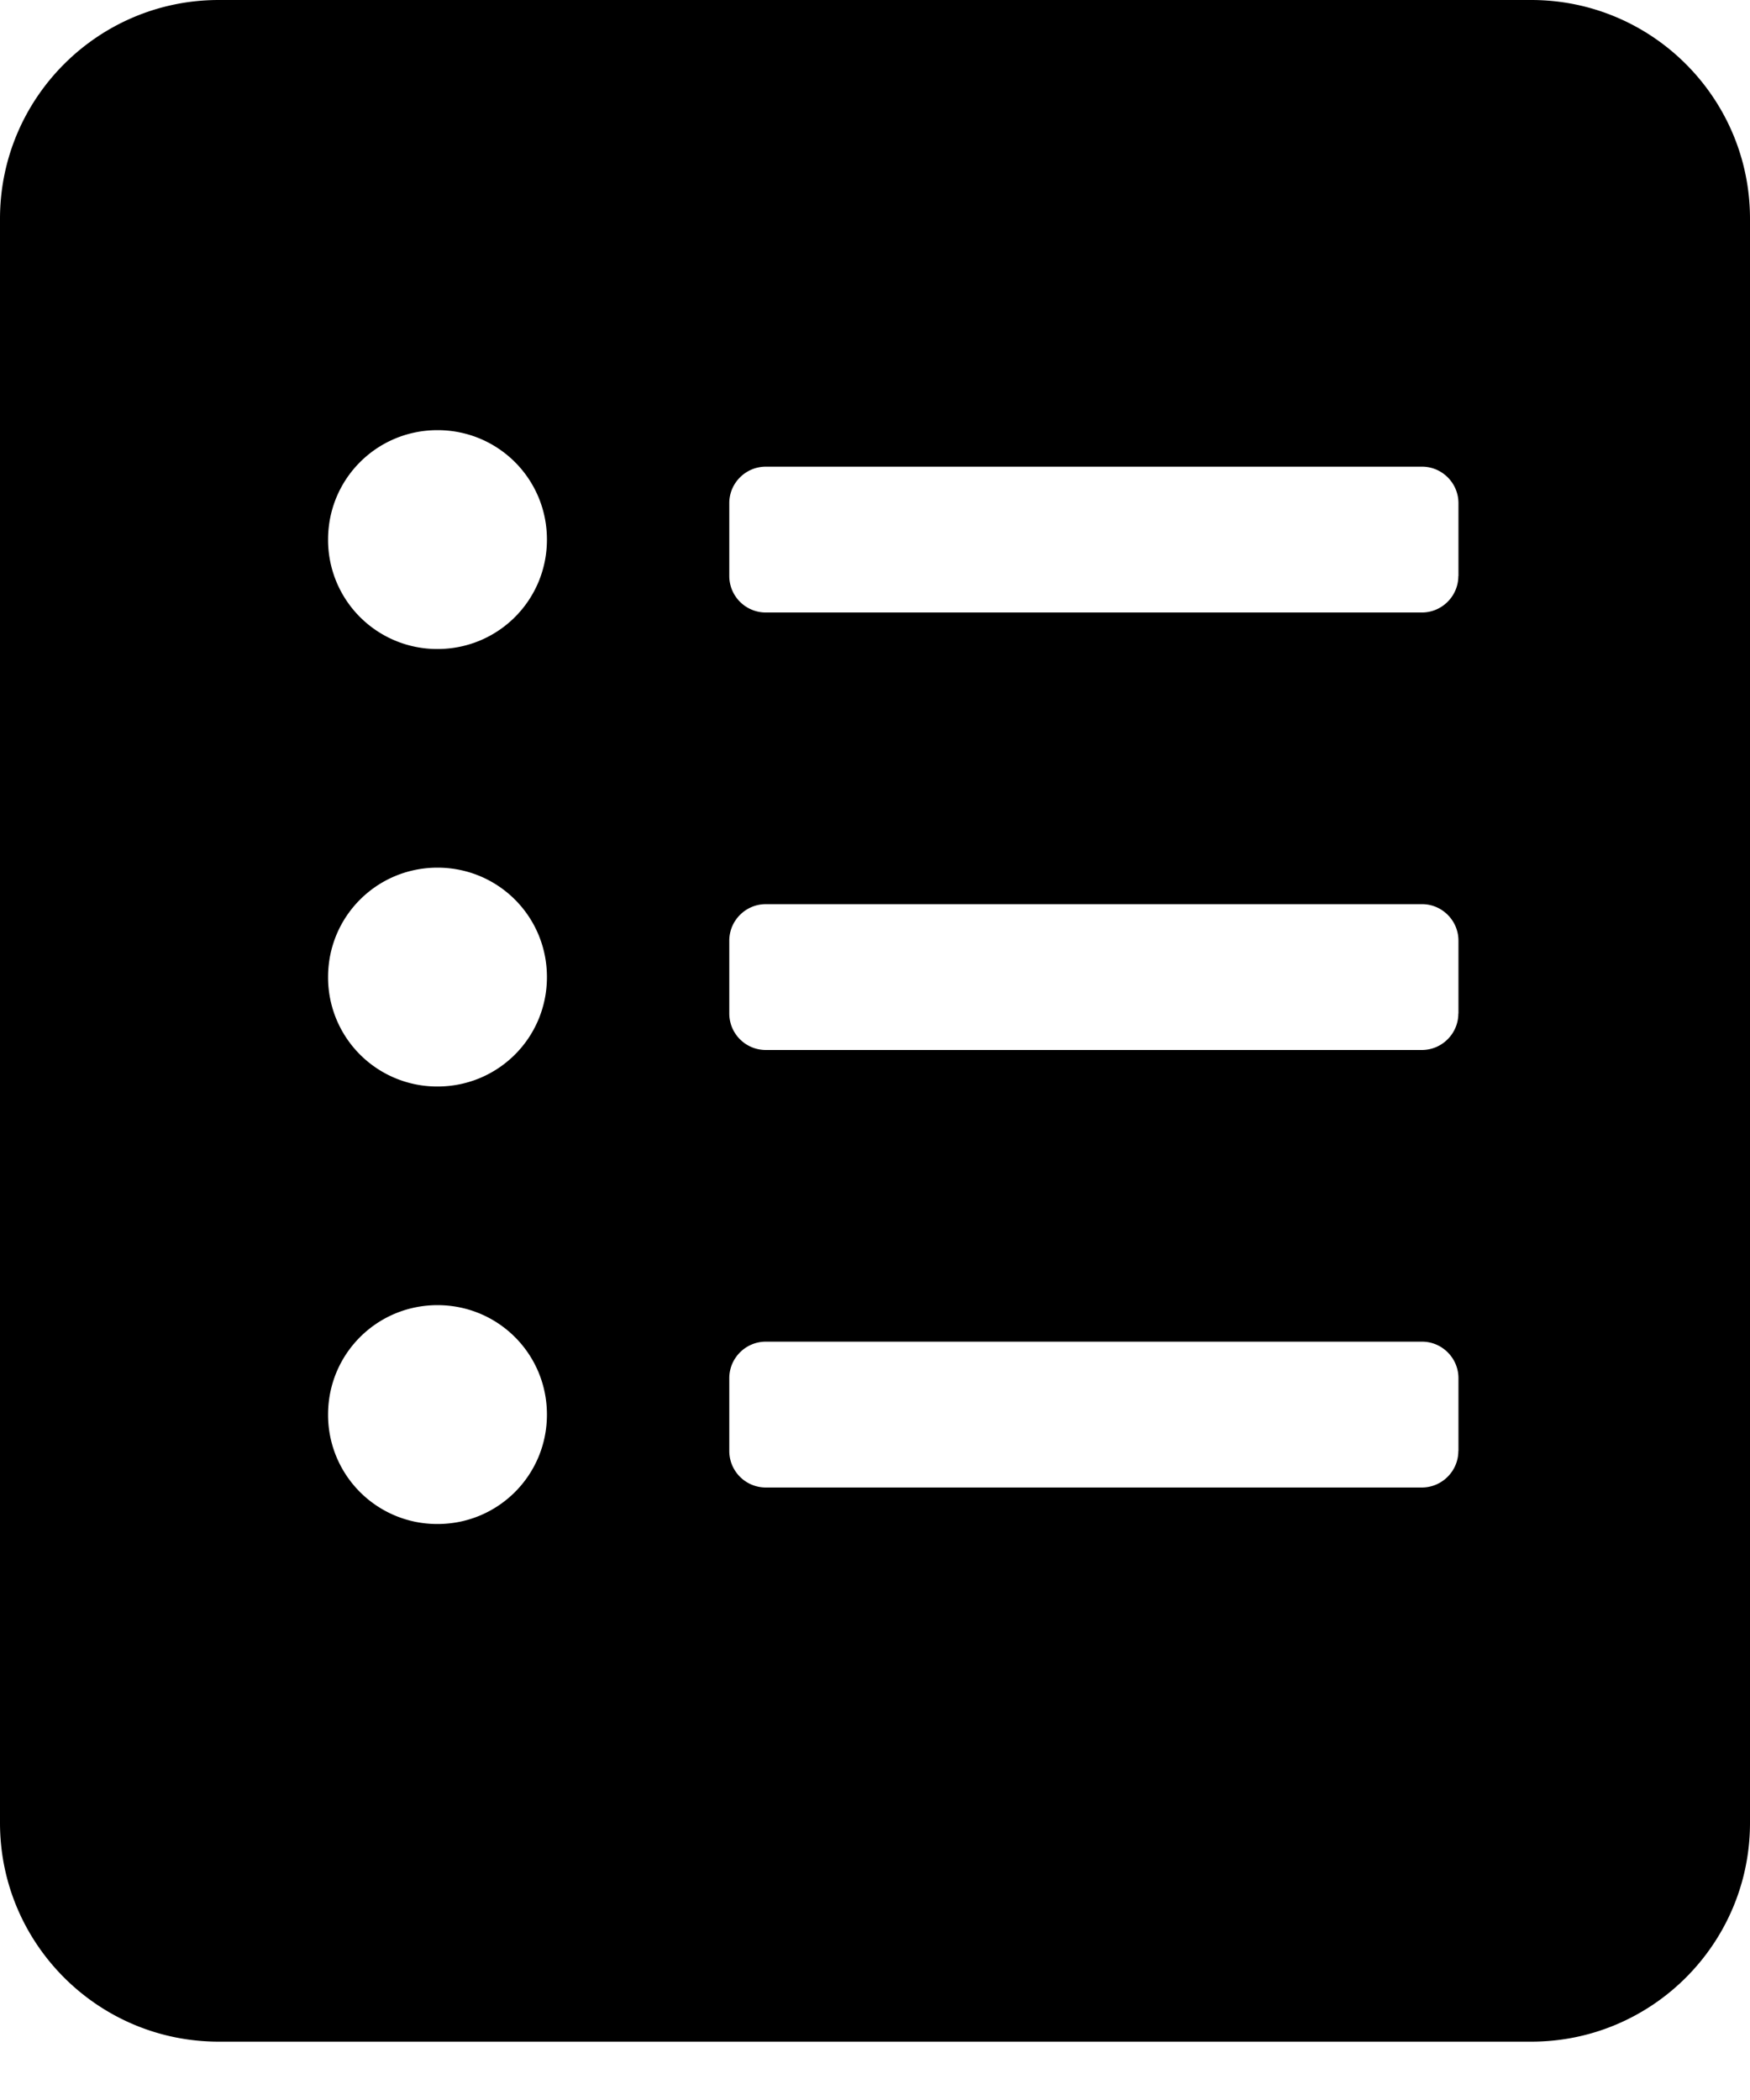 <svg width="15" height="18" viewBox="0 0 15 18" xmlns="http://www.w3.org/2000/svg">
    <path d="M13.125 0H1.875C.84 0 0 .84 0 1.875v13.75C0 16.66.84 17.5 1.875 17.5h11.25c1.035 0 1.875-.84 1.875-1.875V1.875C15 .84 14.16 0 13.125 0zM3.75 13.063a.935.935 0 0 1-.938-.938c0-.52.418-.938.938-.938s.938.418.938.938-.418.938-.938.938zm0-3.75a.935.935 0 0 1-.938-.938c0-.52.418-.938.938-.938s.938.418.938.938-.418.938-.938.938zm0-3.75a.935.935 0 0 1-.938-.938c0-.52.418-.938.938-.938s.938.418.938.938-.418.938-.938.938zm8.75 6.875c0 .171-.14.312-.313.312H6.564a.313.313 0 0 1-.313-.313v-.624c0-.172.14-.313.313-.313h5.625c.171 0 .312.14.312.313v.624zm0-3.75c0 .171-.14.312-.313.312H6.564a.313.313 0 0 1-.313-.313v-.624c0-.172.14-.313.313-.313h5.625c.171 0 .312.14.312.313v.624zm0-3.75c0 .171-.14.312-.313.312H6.564a.313.313 0 0 1-.313-.313v-.625c0-.171.14-.312.313-.312h5.625c.171 0 .312.14.312.313v.625z" fill="#000" fill-rule="nonzero"/>
</svg>
